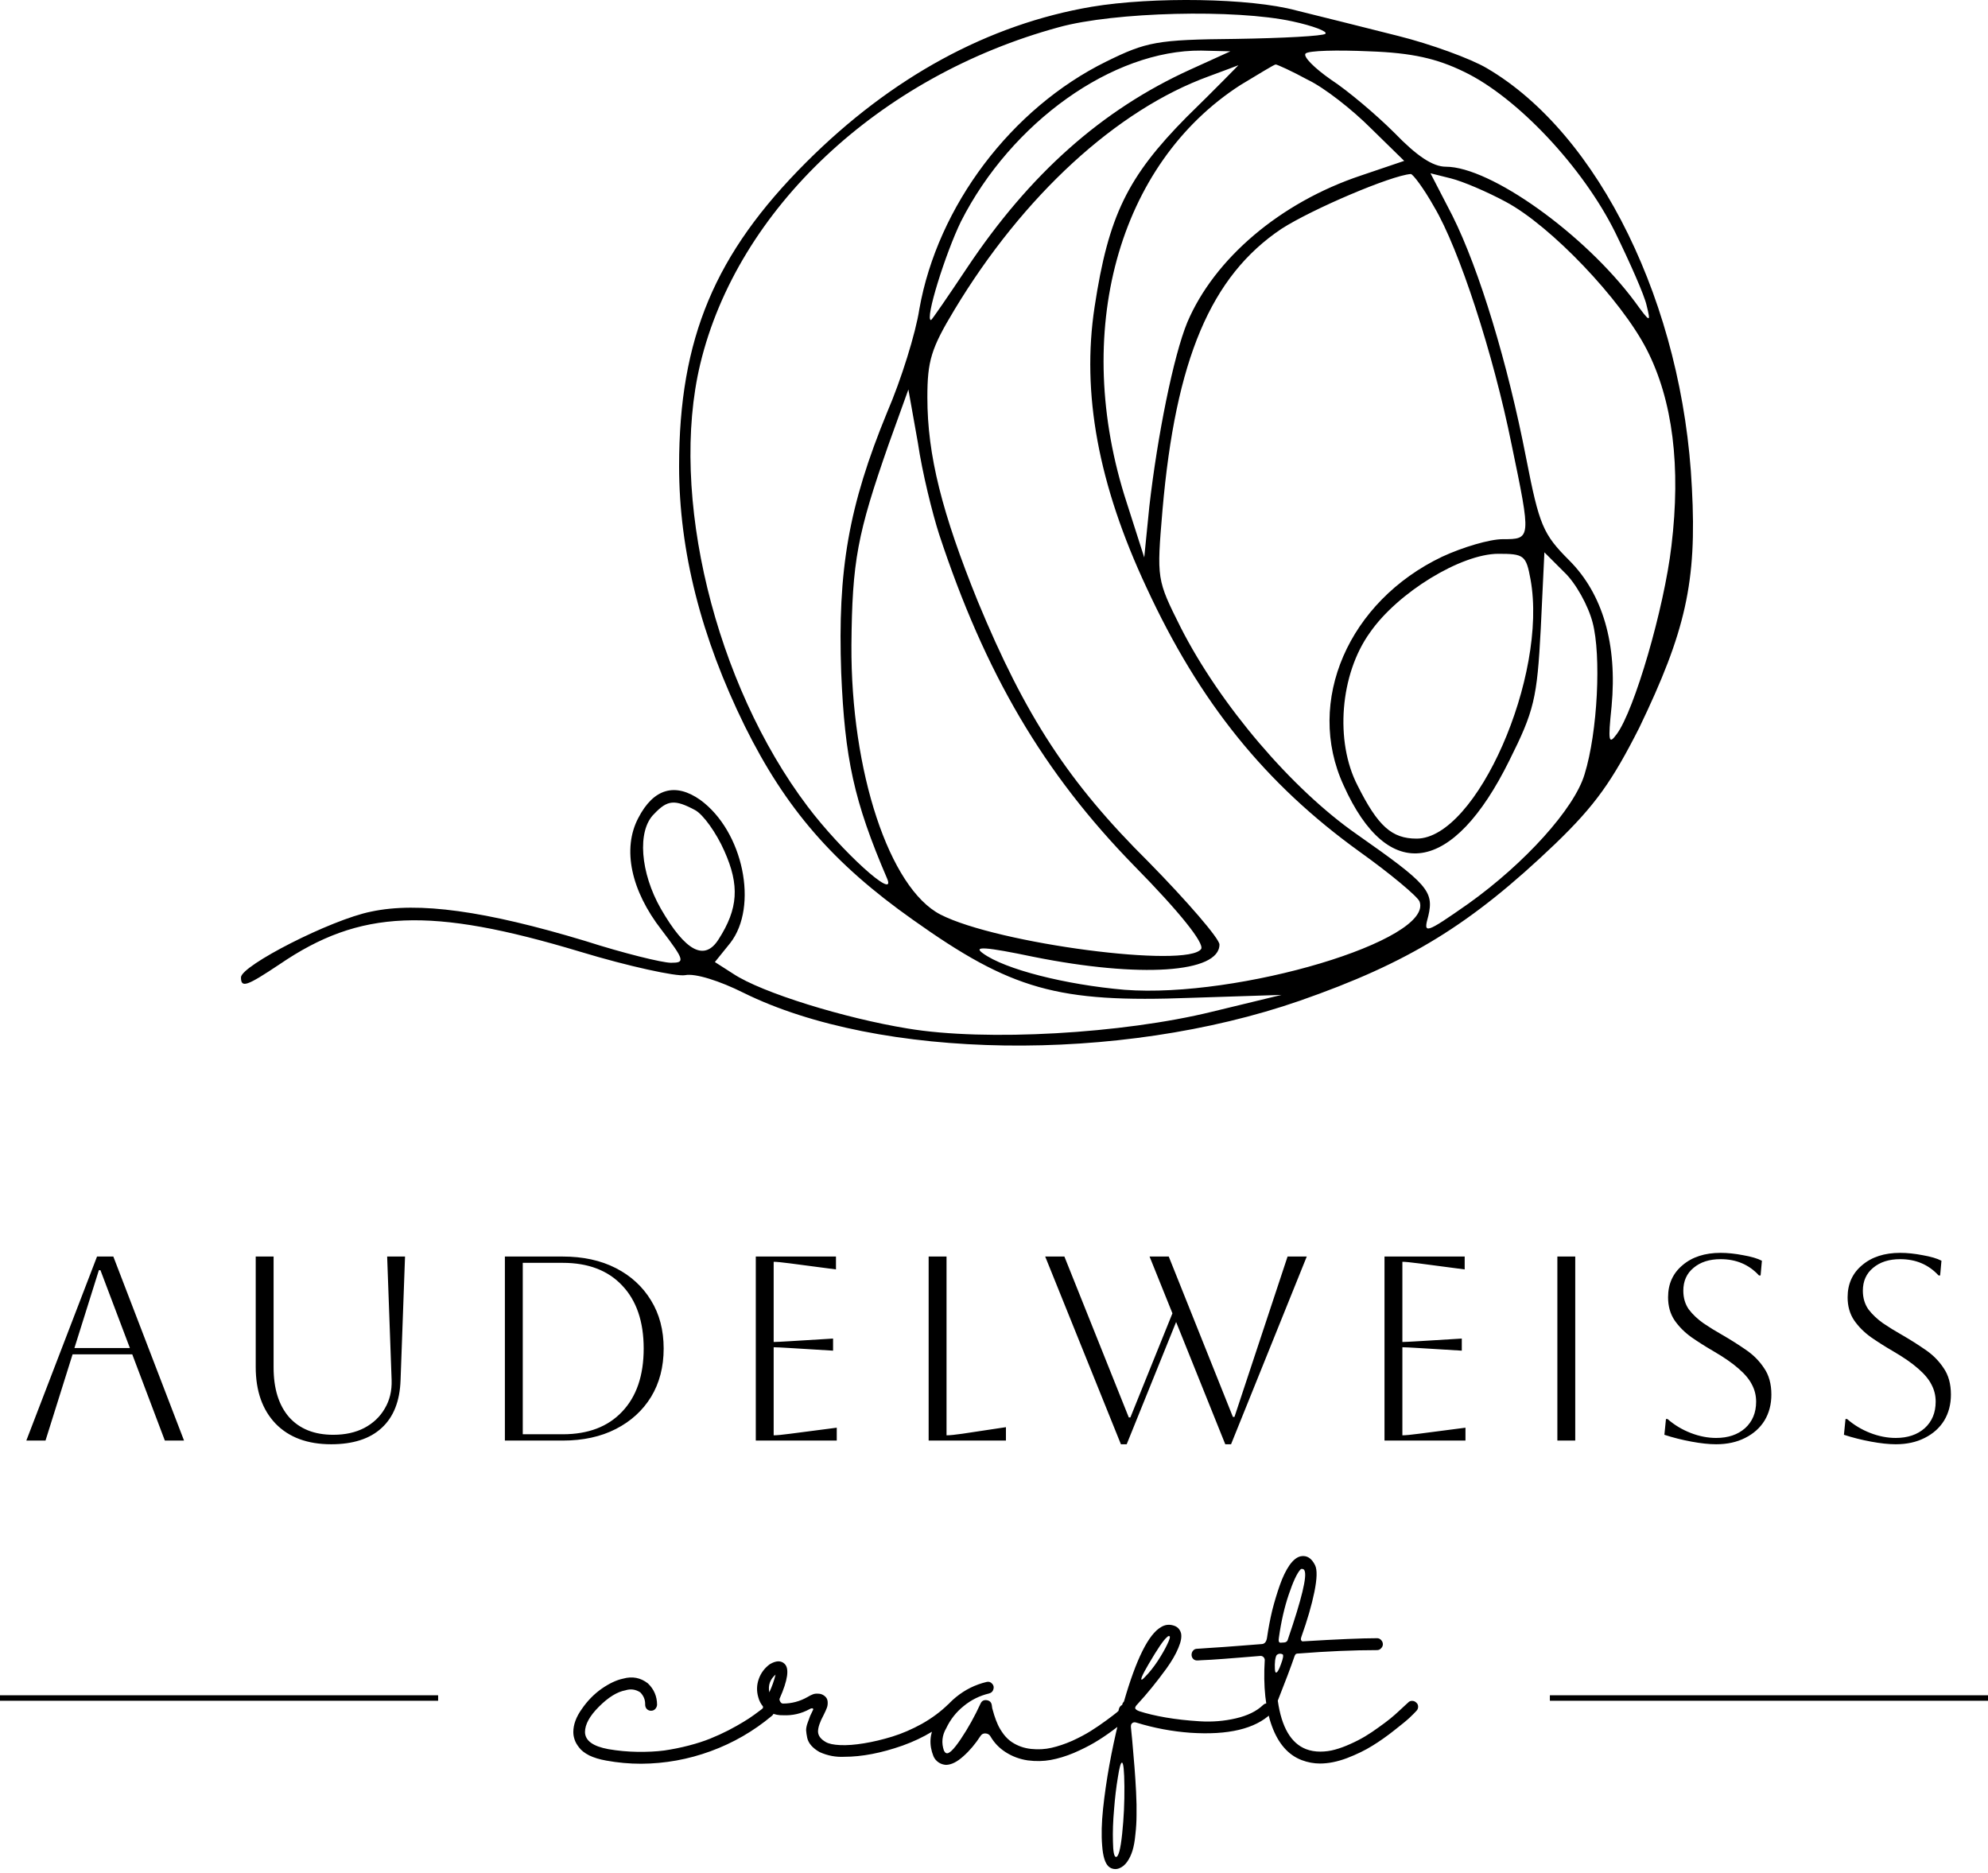 <svg width="363" height="342" viewBox="0 0 363 342" fill="none" xmlns="http://www.w3.org/2000/svg">
<path d="M199.333 1.236C180.533 4.436 162.8 14.036 147.2 29.636C130.533 46.303 124 61.77 124 85.103C124 100.57 128 116.303 136 132.57C143.467 147.636 152.133 157.636 166.667 167.903C184.667 180.703 193.067 183.103 217.467 182.17L234 181.636L221.333 184.703C205.067 188.703 180 190.17 165.733 187.77C154.267 185.903 139.067 181.236 133.867 177.77L130.533 175.636L133.333 172.17C138.533 165.503 135.733 151.77 127.867 146.036C123.333 142.836 119.333 143.903 116.533 149.37C113.6 154.97 115.2 162.57 120.8 169.77C125.067 175.37 125.067 175.77 122.533 175.77C120.933 175.77 113.867 174.036 106.8 171.77C88.667 166.303 76.4 164.57 67.733 166.436C60.4 167.903 44 176.303 44 178.436C44 180.436 45.067 180.036 51.067 176.036C65.733 166.036 78.533 165.503 106 173.77C114.8 176.436 123.467 178.303 125.067 178.036C126.933 177.636 131.467 179.103 135.733 181.236C160.533 193.503 204.267 194.17 237.333 182.703C257.2 175.77 268.533 168.836 284 154.036C291.333 146.97 294.4 142.57 299.333 132.836C307.733 115.37 309.867 106.303 308.933 89.103C307.333 55.77 292 24.436 271.467 12.436C268.533 10.703 261.2 8.036 255.333 6.57C249.467 5.103 241.067 2.97 236.667 1.903C228.267 -0.364 210.533 -0.63 199.333 1.236ZM236 3.903C239.733 4.703 242.533 5.77 242 6.17C241.6 6.57 234.267 6.97 225.6 7.103C211.2 7.236 209.333 7.636 202 11.236C184.667 19.77 171.2 37.636 167.867 56.436C167.2 60.836 164.533 69.37 162 75.236C154.933 92.436 152.933 104.036 153.6 122.836C154.267 138.436 155.867 146.17 162 160.436C163.733 164.57 153.6 155.37 147.467 147.236C130.533 124.836 122.133 90.303 127.867 66.436C134.667 38.17 160.533 13.903 193.333 4.97C203.467 2.17 225.6 1.636 236 3.903ZM217.333 12.703C201.2 20.036 188 31.77 176.533 48.97C173.067 54.17 170.133 58.436 170 58.436C168.8 58.436 172.667 46.17 175.467 40.436C184.667 22.303 203.2 9.103 219.333 9.236L224.667 9.37L217.333 12.703ZM267.333 13.103C277.067 17.77 289.067 30.57 294.933 42.436C297.6 47.903 300.267 53.903 300.667 55.77C301.467 58.97 301.333 58.97 298.533 55.103C289.333 42.703 272.133 30.436 264 30.436C261.6 30.436 258.667 28.436 254.667 24.303C251.333 20.97 246.133 16.57 243.067 14.57C240 12.436 237.867 10.303 238.4 9.77C238.933 9.236 244.133 9.103 250 9.37C257.867 9.636 262.4 10.703 267.333 13.103ZM216.667 21.37C205.867 32.303 202.4 39.37 199.867 56.036C197.467 71.77 200.533 88.436 209.333 107.236C219.067 128.303 231.067 143.103 248.267 155.503C253.867 159.503 258.8 163.636 259.2 164.57C261.867 171.636 226.133 182.303 205.333 180.703C194.533 179.77 183.467 176.97 179.467 174.036C177.6 172.703 179.867 172.836 188.8 174.703C208.133 178.57 222.667 177.636 222.667 172.436C222.667 171.37 216.8 164.57 209.733 157.37C195.067 142.836 187.2 130.703 178.533 109.77C172 93.636 169.333 83.103 169.333 72.57C169.333 65.903 170 63.636 174.267 56.57C186.8 35.77 203.867 20.036 220.8 13.903C223.733 12.836 226.133 11.903 226.133 11.903C226.267 11.77 222 16.17 216.667 21.37ZM238.8 14.57C241.867 16.036 246.933 20.036 250.267 23.37L256.4 29.37L248.533 32.036C233.733 36.97 221.733 47.236 216.8 58.836C214.267 64.97 211.333 79.636 209.867 92.436L208.933 101.77L205.733 91.77C195.6 60.703 204.133 29.903 226.533 15.503C229.867 13.503 232.667 11.77 232.933 11.77C233.2 11.77 235.867 12.97 238.8 14.57ZM261.867 37.77C266.4 45.37 272.667 64.57 276 81.103C279.6 98.436 279.6 98.436 274.4 98.436C272 98.436 267.067 99.903 263.333 101.636C246.267 109.77 238.267 128.036 245.333 143.37C253.467 161.503 265.333 159.636 275.6 138.836C280.133 129.77 280.667 127.503 281.333 114.836L282 100.836L285.6 104.436C287.733 106.436 290 110.57 290.8 113.636C292.4 119.636 291.733 133.636 289.333 141.37C287.467 147.636 278.4 157.636 268.133 164.97C260.133 170.57 259.867 170.57 260.8 167.236C261.867 162.703 260.667 161.37 247.733 152.303C235.867 144.036 222.8 128.703 215.6 114.57C211.2 105.77 211.2 105.77 212.267 93.103C214.667 65.636 221.067 50.436 234 41.77C239.6 38.17 254 32.036 257.6 31.77C258 31.77 260 34.436 261.867 37.77ZM274.933 36.836C283.2 41.236 296 54.703 300.667 63.77C305.467 73.103 306.933 85.236 305.2 99.636C303.867 111.103 298.4 129.77 295.2 134.036C293.733 136.036 293.6 135.37 294.267 128.97C295.333 117.636 292.667 108.436 286.533 102.303C281.733 97.503 281.067 95.903 278.667 83.636C275.333 66.436 270.133 49.236 265.2 39.37L261.2 31.636L264.933 32.57C267.067 33.103 271.467 34.97 274.933 36.836ZM171.467 97.503C179.867 122.97 190.533 141.103 207.067 158.036C215.6 166.703 219.867 172.17 219.333 173.236C216.933 176.836 182.133 172.303 171.733 166.97C162.4 162.17 155.333 140.836 155.467 117.77C155.6 102.436 156.533 97.503 162.267 81.103L165.867 71.103L167.6 80.836C168.4 86.303 170.267 93.77 171.467 97.503ZM279.467 105.77C282.667 123.37 269.6 153.103 258.667 153.103C254.133 153.103 251.6 150.836 247.867 143.37C243.733 135.37 244.667 123.103 250.133 115.503C255.2 108.17 266.8 101.103 273.6 101.103C278.267 101.103 278.667 101.37 279.467 105.77ZM126.933 147.903C128.4 148.703 130.8 152.036 132.267 155.37C135.067 161.636 134.8 165.903 131.2 171.503C128.667 175.503 125.2 173.77 120.667 165.903C116.933 159.37 116.267 151.636 119.467 148.57C121.867 146.036 123.2 145.903 126.933 147.903Z" fill="black"/>
<path d="M4.805 263L17.717 229.4H20.693L33.605 263H30.101L24.149 247.256H13.253L8.309 263H4.805ZM18.053 231.896L13.589 246.104H23.717L18.341 231.896H18.053ZM46.693 229.4H49.957V249.656C49.957 253.528 50.901 256.552 52.789 258.728C54.709 260.872 57.397 261.944 60.853 261.944C63.029 261.944 64.917 261.528 66.517 260.696C68.149 259.832 69.397 258.648 70.261 257.144C71.157 255.64 71.573 253.912 71.509 251.96L70.693 229.4H73.957L73.141 251.96C73.013 255.8 71.861 258.712 69.685 260.696C67.541 262.68 64.469 263.672 60.469 263.672C56.149 263.672 52.773 262.424 50.341 259.928C47.909 257.4 46.693 253.944 46.693 249.56V229.4ZM92.19 263V229.4H102.75C106.462 229.4 109.694 230.104 112.446 231.512C115.198 232.92 117.342 234.888 118.878 237.416C120.414 239.912 121.182 242.84 121.182 246.2C121.182 249.56 120.414 252.504 118.878 255.032C117.342 257.528 115.198 259.48 112.446 260.888C109.694 262.296 106.462 263 102.75 263H92.19ZM102.75 230.552H95.454V261.848H102.75C107.39 261.848 111.006 260.472 113.598 257.72C116.222 254.968 117.534 251.128 117.534 246.2C117.534 241.272 116.222 237.432 113.598 234.68C111.006 231.928 107.39 230.552 102.75 230.552ZM138.004 263V229.4H152.644V231.752L144.244 230.648C142.772 230.456 141.78 230.36 141.268 230.36V245C141.684 245 142.676 244.952 144.244 244.856L152.116 244.376V246.584L144.244 246.104C142.676 246.008 141.684 245.96 141.268 245.96V262.04C141.844 262.04 142.852 261.944 144.292 261.752L152.788 260.648V263H138.004ZM169.567 229.4H172.832V262.04C173.439 262.04 174.399 261.944 175.712 261.752L183.68 260.552V263H169.567V229.4ZM190.849 229.4H194.353L206.113 258.776H206.401L214.081 239.768L209.905 229.4H213.409L225.121 258.68H225.409L235.105 229.4H238.609L224.785 263.672H223.729L214.753 241.352L205.729 263.672H204.673L190.849 229.4ZM252.804 263V229.4H267.444V231.752L259.044 230.648C257.572 230.456 256.58 230.36 256.068 230.36V245C256.484 245 257.476 244.952 259.044 244.856L266.916 244.376V246.584L259.044 246.104C257.476 246.008 256.484 245.96 256.068 245.96V262.04C256.644 262.04 257.652 261.944 259.092 261.752L267.588 260.648V263H252.804ZM284.368 263V229.4H287.632V263H284.368ZM303.91 261.944L304.198 259.064H304.486C305.734 260.152 307.142 261 308.71 261.608C310.278 262.216 311.83 262.52 313.366 262.52C315.542 262.52 317.302 261.928 318.646 260.744C319.99 259.528 320.662 257.912 320.662 255.896C320.662 254.776 320.406 253.736 319.894 252.776C319.414 251.816 318.598 250.84 317.446 249.848C316.326 248.856 314.774 247.784 312.79 246.632C311.414 245.832 310.102 245 308.854 244.136C307.606 243.24 306.582 242.216 305.782 241.064C304.982 239.88 304.582 238.472 304.582 236.84C304.582 234.408 305.462 232.456 307.222 230.984C308.982 229.48 311.302 228.728 314.182 228.728C315.462 228.728 316.838 228.872 318.31 229.16C319.782 229.416 320.918 229.752 321.718 230.168L321.478 232.856H321.19C319.366 230.872 317.03 229.88 314.182 229.88C312.134 229.88 310.486 230.408 309.238 231.464C307.99 232.488 307.366 233.88 307.366 235.64C307.366 236.952 307.702 238.088 308.374 239.048C309.078 239.976 309.974 240.824 311.062 241.592C312.15 242.328 313.318 243.048 314.566 243.752C316.006 244.584 317.398 245.464 318.742 246.392C320.118 247.32 321.238 248.44 322.102 249.752C322.998 251.032 323.446 252.648 323.446 254.6C323.446 256.392 323.03 257.976 322.198 259.352C321.366 260.696 320.182 261.752 318.646 262.52C317.142 263.288 315.382 263.672 313.366 263.672C312.086 263.672 310.582 263.512 308.854 263.192C307.126 262.872 305.478 262.456 303.91 261.944ZM336.693 261.944L336.981 259.064H337.269C338.517 260.152 339.925 261 341.493 261.608C343.061 262.216 344.613 262.52 346.149 262.52C348.325 262.52 350.085 261.928 351.429 260.744C352.773 259.528 353.445 257.912 353.445 255.896C353.445 254.776 353.189 253.736 352.677 252.776C352.197 251.816 351.381 250.84 350.229 249.848C349.109 248.856 347.557 247.784 345.573 246.632C344.197 245.832 342.885 245 341.637 244.136C340.389 243.24 339.365 242.216 338.565 241.064C337.765 239.88 337.365 238.472 337.365 236.84C337.365 234.408 338.245 232.456 340.005 230.984C341.765 229.48 344.085 228.728 346.965 228.728C348.245 228.728 349.621 228.872 351.093 229.16C352.565 229.416 353.701 229.752 354.501 230.168L354.261 232.856H353.973C352.149 230.872 349.813 229.88 346.965 229.88C344.917 229.88 343.269 230.408 342.021 231.464C340.773 232.488 340.149 233.88 340.149 235.64C340.149 236.952 340.485 238.088 341.157 239.048C341.861 239.976 342.757 240.824 343.845 241.592C344.933 242.328 346.101 243.048 347.349 243.752C348.789 244.584 350.181 245.464 351.525 246.392C352.901 247.32 354.021 248.44 354.885 249.752C355.781 251.032 356.229 252.648 356.229 254.6C356.229 256.392 355.813 257.976 354.981 259.352C354.149 260.696 352.965 261.752 351.429 262.52C349.925 263.288 348.165 263.672 346.149 263.672C344.869 263.672 343.365 263.512 341.637 263.192C339.909 262.872 338.261 262.456 336.693 261.944Z" fill="black"/>
<line y1="310" x2="80" y2="310" stroke="black"/>
<path d="M140.273 311.422C140.573 311.422 140.819 311.531 141.011 311.75C141.229 311.969 141.325 312.228 141.298 312.529C141.298 312.83 141.175 313.076 140.929 313.267C137.594 316.055 133.877 318.201 129.777 319.704C125.677 321.207 121.44 321.973 117.067 322C114.935 322 112.816 321.809 110.712 321.426C109.482 321.207 108.443 320.893 107.596 320.483C106.748 320.046 106.133 319.567 105.751 319.048C105.341 318.529 105.067 318.05 104.931 317.613C104.767 317.148 104.685 316.684 104.685 316.219C104.685 314.852 105.204 313.445 106.243 311.996C107.254 310.52 108.457 309.29 109.851 308.306C111.272 307.322 112.584 306.707 113.787 306.461C115.454 305.996 116.957 306.283 118.297 307.322C119.417 308.388 119.978 309.7 119.978 311.258C119.95 311.559 119.827 311.818 119.609 312.037C119.417 312.228 119.171 312.324 118.871 312.324C118.57 312.324 118.31 312.215 118.092 311.996C117.9 311.777 117.805 311.518 117.805 311.217C117.832 310.342 117.531 309.591 116.903 308.962C116.055 308.415 115.153 308.292 114.197 308.593C112.693 308.866 111.081 309.864 109.359 311.586C107.664 313.281 106.817 314.825 106.817 316.219C106.844 317.777 108.265 318.816 111.081 319.335C112.83 319.636 114.593 319.8 116.37 319.827C118.174 319.854 119.814 319.772 121.29 319.581C122.793 319.362 124.283 319.062 125.759 318.679C127.235 318.296 128.547 317.873 129.695 317.408C130.843 316.943 131.95 316.438 133.016 315.891C134.109 315.317 135.011 314.811 135.722 314.374C136.46 313.937 137.143 313.486 137.772 313.021C138.4 312.556 138.824 312.242 139.043 312.078C139.261 311.887 139.412 311.75 139.494 311.668C139.712 311.477 139.972 311.395 140.273 311.422ZM173.884 310.889C174.184 310.889 174.43 310.998 174.622 311.217C174.84 311.436 174.95 311.695 174.95 311.996C174.95 312.269 174.84 312.515 174.622 312.734C171.97 315.303 168.704 317.285 164.823 318.679C160.941 320.046 157.388 320.729 154.163 320.729C152.605 320.811 151.101 320.524 149.653 319.868C149.024 319.513 148.518 319.116 148.136 318.679C147.753 318.242 147.507 317.777 147.398 317.285C147.288 316.766 147.22 316.301 147.193 315.891C147.193 315.481 147.288 315.016 147.48 314.497C147.671 313.95 147.821 313.54 147.931 313.267C148.067 312.966 148.245 312.597 148.464 312.16C148.546 311.996 148.477 311.9 148.259 311.873C148.149 311.873 147.999 311.928 147.808 312.037C146.304 312.857 144.692 313.226 142.97 313.144C142.204 313.171 141.453 313.021 140.715 312.693C140.441 312.775 140.168 312.748 139.895 312.611C139.457 312.392 139.266 312.037 139.321 311.545C138.911 311.053 138.624 310.493 138.46 309.864C138.132 308.743 138.159 307.636 138.542 306.543C138.924 305.45 139.594 304.548 140.551 303.837C141.699 303.154 142.601 303.126 143.257 303.755C144.159 304.602 143.858 306.721 142.355 310.11C142.3 310.247 142.341 310.438 142.478 310.684C142.614 310.903 142.778 311.012 142.97 311.012C144.555 311.012 146.045 310.616 147.439 309.823C147.849 309.577 148.177 309.413 148.423 309.331C148.669 309.222 148.997 309.181 149.407 309.208C149.817 309.208 150.199 309.345 150.555 309.618C150.91 309.891 151.101 310.247 151.129 310.684C151.156 311.121 151.101 311.504 150.965 311.832C150.855 312.133 150.664 312.556 150.391 313.103C149.707 314.36 149.366 315.372 149.366 316.137C149.393 316.875 149.858 317.504 150.76 318.023C151.306 318.351 152.195 318.542 153.425 318.597C154.655 318.652 156.103 318.542 157.771 318.269C159.438 317.996 161.16 317.586 162.937 317.039C164.713 316.492 166.517 315.713 168.349 314.702C170.18 313.663 171.765 312.488 173.105 311.176C173.323 310.985 173.583 310.889 173.884 310.889ZM140.469 308.962C140.961 307.923 141.343 306.844 141.617 305.723C140.605 306.598 140.223 307.677 140.469 308.962ZM205.45 311.709C205.75 311.709 205.996 311.818 206.188 312.037C206.379 312.256 206.461 312.515 206.434 312.816C206.434 313.117 206.324 313.363 206.106 313.554C205.86 313.773 205.532 314.06 205.122 314.415C204.739 314.743 204.028 315.29 202.99 316.055C201.951 316.82 200.899 317.517 199.833 318.146C198.767 318.775 197.509 319.403 196.061 320.032C194.612 320.633 193.218 321.057 191.879 321.303C190.539 321.549 189.132 321.576 187.656 321.385C186.18 321.166 184.827 320.661 183.597 319.868C182.449 319.13 181.533 318.173 180.85 316.998C180.658 316.67 180.358 316.492 179.948 316.465C179.565 316.438 179.264 316.588 179.046 316.916C178.089 318.392 177.037 319.636 175.889 320.647C174.768 321.658 173.729 322.178 172.773 322.205H172.732C172.24 322.178 171.789 322.027 171.379 321.754C170.941 321.453 170.627 321.071 170.436 320.606C169.616 318.556 169.739 316.561 170.805 314.62C171.707 312.734 172.964 311.135 174.577 309.823C176.217 308.484 178.062 307.568 180.112 307.076C180.522 306.967 180.863 307.062 181.137 307.363C181.437 307.664 181.519 308.019 181.383 308.429C181.273 308.812 181.014 309.058 180.604 309.167C178.882 309.577 177.337 310.342 175.971 311.463C174.604 312.556 173.538 313.909 172.773 315.522C172.007 316.834 171.871 318.201 172.363 319.622C172.527 319.895 172.65 320.032 172.732 320.032C173.196 320.333 174.098 319.485 175.438 317.49C176.777 315.495 177.98 313.335 179.046 311.012C179.264 310.52 179.647 310.315 180.194 310.397C180.713 310.479 181.014 310.78 181.096 311.299C181.123 311.436 181.15 311.627 181.178 311.873C181.232 312.092 181.355 312.515 181.547 313.144C181.738 313.745 181.957 314.319 182.203 314.866C182.449 315.413 182.804 316 183.269 316.629C183.733 317.23 184.239 317.709 184.786 318.064C185.824 318.747 186.986 319.157 188.271 319.294C189.583 319.431 190.826 319.362 192.002 319.089C193.204 318.816 194.462 318.392 195.774 317.818C197.086 317.217 198.22 316.615 199.177 316.014C200.133 315.413 201.076 314.77 202.006 314.087C202.935 313.404 203.564 312.925 203.892 312.652C204.247 312.351 204.507 312.119 204.671 311.955C204.889 311.764 205.149 311.682 205.45 311.709ZM231.387 310.971C231.688 310.971 231.934 311.08 232.125 311.299C232.344 311.518 232.453 311.777 232.453 312.078C232.453 312.379 232.344 312.625 232.125 312.816C229.2 315.631 224.267 316.807 217.324 316.342C213.989 316.096 210.723 315.481 207.525 314.497C207.197 314.388 206.937 314.415 206.746 314.579C206.555 314.716 206.473 314.962 206.5 315.317C206.555 316 206.637 316.834 206.746 317.818C206.91 319.677 207.047 321.289 207.156 322.656C207.265 324.023 207.361 325.512 207.443 327.125C207.525 328.765 207.552 330.173 207.525 331.348C207.525 332.523 207.457 333.699 207.32 334.874C207.211 336.077 207.033 337.074 206.787 337.867C206.541 338.66 206.213 339.343 205.803 339.917C205.393 340.491 204.901 340.887 204.327 341.106C204.108 341.188 203.89 341.229 203.671 341.229C203.179 341.229 202.755 341.065 202.4 340.737C201.771 340.136 201.389 338.878 201.252 336.965C201.088 335.052 201.143 332.797 201.416 330.2C201.689 327.631 202.072 324.979 202.564 322.246C203.056 319.54 203.616 316.916 204.245 314.374C204.245 314.319 204.245 314.265 204.245 314.21C204.163 313.144 204.177 312.433 204.286 312.078C204.368 311.695 204.573 311.422 204.901 311.258C204.928 311.067 205.01 310.889 205.147 310.725L205.229 310.643C207.47 302.853 209.739 298.316 212.035 297.031C212.718 296.621 213.443 296.525 214.208 296.744C214.946 296.935 215.424 297.4 215.643 298.138C215.807 298.821 215.643 299.737 215.151 300.885C214.686 302.006 213.976 303.236 213.019 304.575C212.062 305.887 211.16 307.062 210.313 308.101C209.493 309.112 208.618 310.124 207.689 311.135C207.388 311.436 207.252 311.682 207.279 311.873C207.334 312.064 207.58 312.242 208.017 312.406C209.356 312.843 210.969 313.226 212.855 313.554C214.768 313.882 216.846 314.114 219.087 314.251C221.356 314.388 223.542 314.21 225.647 313.718C227.779 313.226 229.433 312.42 230.608 311.299C230.827 311.08 231.086 310.971 231.387 310.971ZM213.06 298.917C212.459 299.409 211.352 301.035 209.739 303.796C208.536 305.846 208.14 306.789 208.55 306.625C208.659 306.57 208.851 306.393 209.124 306.092C209.862 305.354 210.614 304.411 211.379 303.263C212.144 302.088 212.732 301.063 213.142 300.188C213.579 299.286 213.716 298.794 213.552 298.712C213.47 298.685 213.388 298.685 213.306 298.712C213.251 298.739 213.197 298.78 213.142 298.835L213.06 298.917ZM203.753 339.015C204.218 339.07 204.6 337.662 204.901 334.792C205.202 331.949 205.338 329.066 205.311 326.141C205.284 323.244 205.133 321.795 204.86 321.795C204.641 321.795 204.395 322.683 204.122 324.46C203.821 326.237 203.589 328.191 203.425 330.323C203.234 332.455 203.165 334.423 203.22 336.227C203.247 338.031 203.425 338.96 203.753 339.015ZM257.837 310.52C258.137 310.52 258.397 310.629 258.616 310.848C258.834 311.039 258.944 311.285 258.944 311.586C258.944 311.887 258.834 312.146 258.616 312.365C258.315 312.693 257.905 313.103 257.386 313.595C256.894 314.06 255.964 314.825 254.598 315.891C253.258 316.957 251.919 317.9 250.58 318.72C249.268 319.54 247.723 320.292 245.947 320.975C244.197 321.631 242.557 321.959 241.027 321.959C239.906 321.959 238.799 321.754 237.706 321.344C235.246 320.415 233.428 318.351 232.253 315.153C231.077 311.955 230.64 307.91 230.941 303.017C230.913 302.798 230.818 302.621 230.654 302.484C230.49 302.347 230.298 302.293 230.08 302.32C228.932 302.402 227.756 302.498 226.554 302.607C225.351 302.689 224.312 302.771 223.438 302.853C222.563 302.908 221.77 302.962 221.06 303.017C220.322 303.044 219.761 303.072 219.379 303.099C218.996 303.126 218.791 303.14 218.764 303.14H218.682C218.381 303.167 218.121 303.085 217.903 302.894C217.684 302.675 217.575 302.416 217.575 302.115C217.575 301.814 217.67 301.555 217.862 301.336C218.053 301.117 218.299 301.008 218.6 301.008C218.627 301.008 218.846 300.994 219.256 300.967C219.666 300.94 220.253 300.899 221.019 300.844C221.757 300.789 222.59 300.735 223.52 300.68C224.422 300.598 225.501 300.516 226.759 300.434C228.016 300.325 229.246 300.229 230.449 300.147C230.941 300.092 231.241 299.71 231.351 298.999C231.597 297.304 231.911 295.651 232.294 294.038C232.704 292.425 233.168 290.881 233.688 289.405C234.207 287.929 234.795 286.713 235.451 285.756C236.134 284.799 236.831 284.253 237.542 284.116C238.635 283.925 239.496 284.471 240.125 285.756C240.535 286.576 240.494 288.202 240.002 290.635C239.51 293.04 238.717 295.774 237.624 298.835C237.542 299.054 237.514 299.231 237.542 299.368C237.596 299.477 237.651 299.559 237.706 299.614C237.76 299.641 237.829 299.655 237.911 299.655C244.17 299.272 248.68 299.081 251.441 299.081C251.741 299.081 251.987 299.19 252.179 299.409C252.397 299.628 252.507 299.887 252.507 300.188C252.507 300.461 252.397 300.707 252.179 300.926C251.987 301.145 251.741 301.254 251.441 301.254C247.177 301.254 242.421 301.459 237.173 301.869C236.927 301.869 236.749 301.896 236.64 301.951C236.558 302.006 236.476 302.129 236.394 302.32C235.71 304.315 234.685 307.035 233.319 310.479C234.002 315.317 235.724 318.269 238.485 319.335C239.277 319.636 240.138 319.786 241.068 319.786C241.997 319.786 242.899 319.663 243.774 319.417C244.676 319.171 245.605 318.829 246.562 318.392C247.546 317.955 248.448 317.49 249.268 316.998C250.088 316.506 250.908 315.959 251.728 315.358C252.575 314.757 253.286 314.224 253.86 313.759C254.461 313.267 255.021 312.775 255.541 312.283C256.087 311.791 256.456 311.449 256.648 311.258C256.866 311.067 257.017 310.93 257.099 310.848C257.29 310.629 257.536 310.52 257.837 310.52ZM233.524 298.958C233.414 299.587 233.51 299.901 233.811 299.901C234.029 299.901 234.248 299.887 234.467 299.86C234.877 299.833 235.123 299.6 235.205 299.163C237.692 291.892 238.69 287.751 238.198 286.74C238.143 286.576 238.034 286.48 237.87 286.453C237.706 286.398 237.569 286.426 237.46 286.535C236.831 287.218 236.12 288.735 235.328 291.086C234.535 293.409 233.934 296.033 233.524 298.958ZM232.991 305.354C233.237 305.354 233.537 304.848 233.893 303.837C234.275 302.826 234.385 302.224 234.221 302.033C233.838 301.842 233.483 301.869 233.155 302.115C233.018 302.252 232.909 302.593 232.827 303.14C232.772 303.659 232.758 304.165 232.786 304.657C232.813 305.122 232.881 305.354 232.991 305.354Z" fill="black"/>
<line x1="283" y1="310" x2="363" y2="310" stroke="black"/>
</svg>
